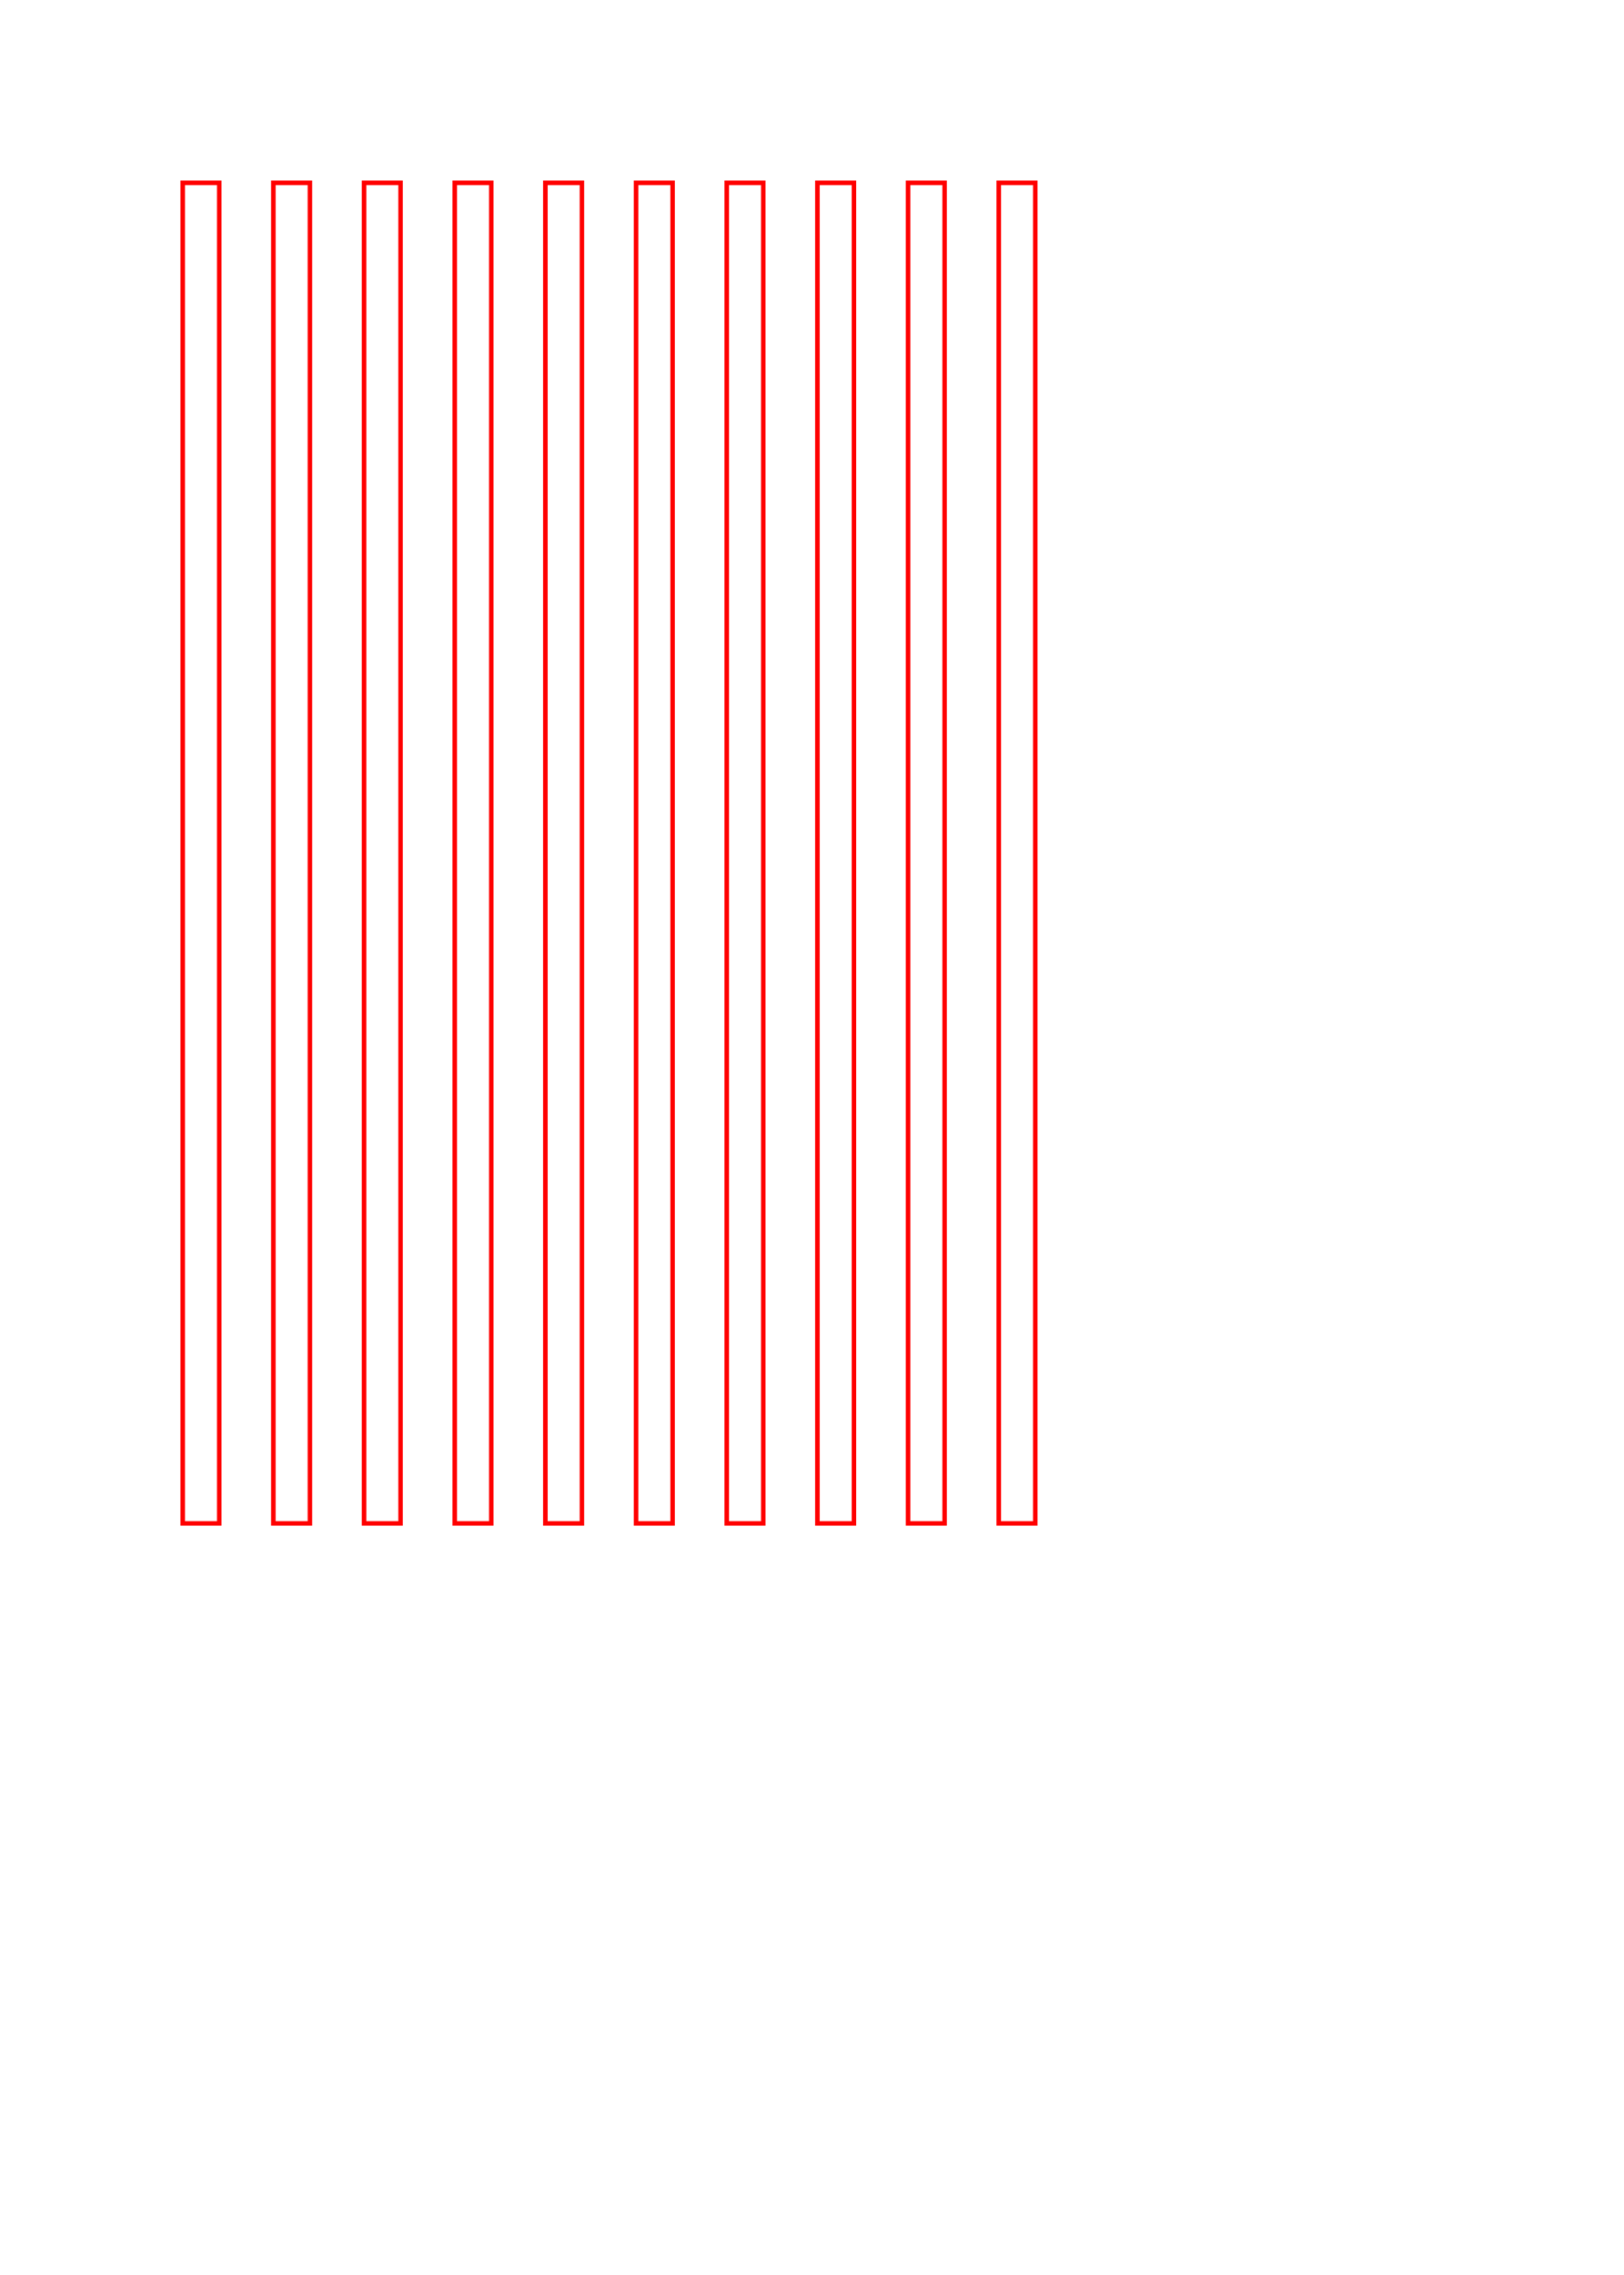 <?xml version="1.0" encoding="utf-8" ?>
<svg baseProfile="full" height="7in" version="1.1" width="5in" xmlns="http://www.w3.org/2000/svg" xmlns:ev="http://www.w3.org/2001/xml-events" xmlns:xlink="http://www.w3.org/1999/xlink"><defs /><polygon fill="none" points="64.8,54.0 64.8,450.0 54.0,450.0 54.0,54.0 64.8,54.0" stroke="rgb(255, 0, 0)" stroke-width="1pt" /><polygon fill="none" points="91.6,54.0 91.6,450.0 80.8,450.0 80.8,54.0 91.6,54.0" stroke="rgb(255, 0, 0)" stroke-width="1pt" /><polygon fill="none" points="118.4,54.0 118.4,450.0 107.6,450.0 107.6,54.0 118.4,54.0" stroke="rgb(255, 0, 0)" stroke-width="1pt" /><polygon fill="none" points="145.2,54.0 145.2,450.0 134.4,450.0 134.4,54.0 145.2,54.0" stroke="rgb(255, 0, 0)" stroke-width="1pt" /><polygon fill="none" points="172.0,54.0 172.0,450.0 161.2,450.0 161.2,54.0 172.0,54.0" stroke="rgb(255, 0, 0)" stroke-width="1pt" /><polygon fill="none" points="198.8,54.0 198.8,450.0 188.0,450.0 188.0,54.0 198.8,54.0" stroke="rgb(255, 0, 0)" stroke-width="1pt" /><polygon fill="none" points="225.6,54.0 225.6,450.0 214.8,450.0 214.8,54.0 225.6,54.0" stroke="rgb(255, 0, 0)" stroke-width="1pt" /><polygon fill="none" points="252.4,54.0 252.4,450.0 241.6,450.0 241.6,54.0 252.4,54.0" stroke="rgb(255, 0, 0)" stroke-width="1pt" /><polygon fill="none" points="279.2,54.0 279.2,450.0 268.4,450.0 268.4,54.0 279.2,54.0" stroke="rgb(255, 0, 0)" stroke-width="1pt" /><polygon fill="none" points="306.0,54.0 306.0,450.0 295.2,450.0 295.2,54.0 306.0,54.0" stroke="rgb(255, 0, 0)" stroke-width="1pt" /></svg>